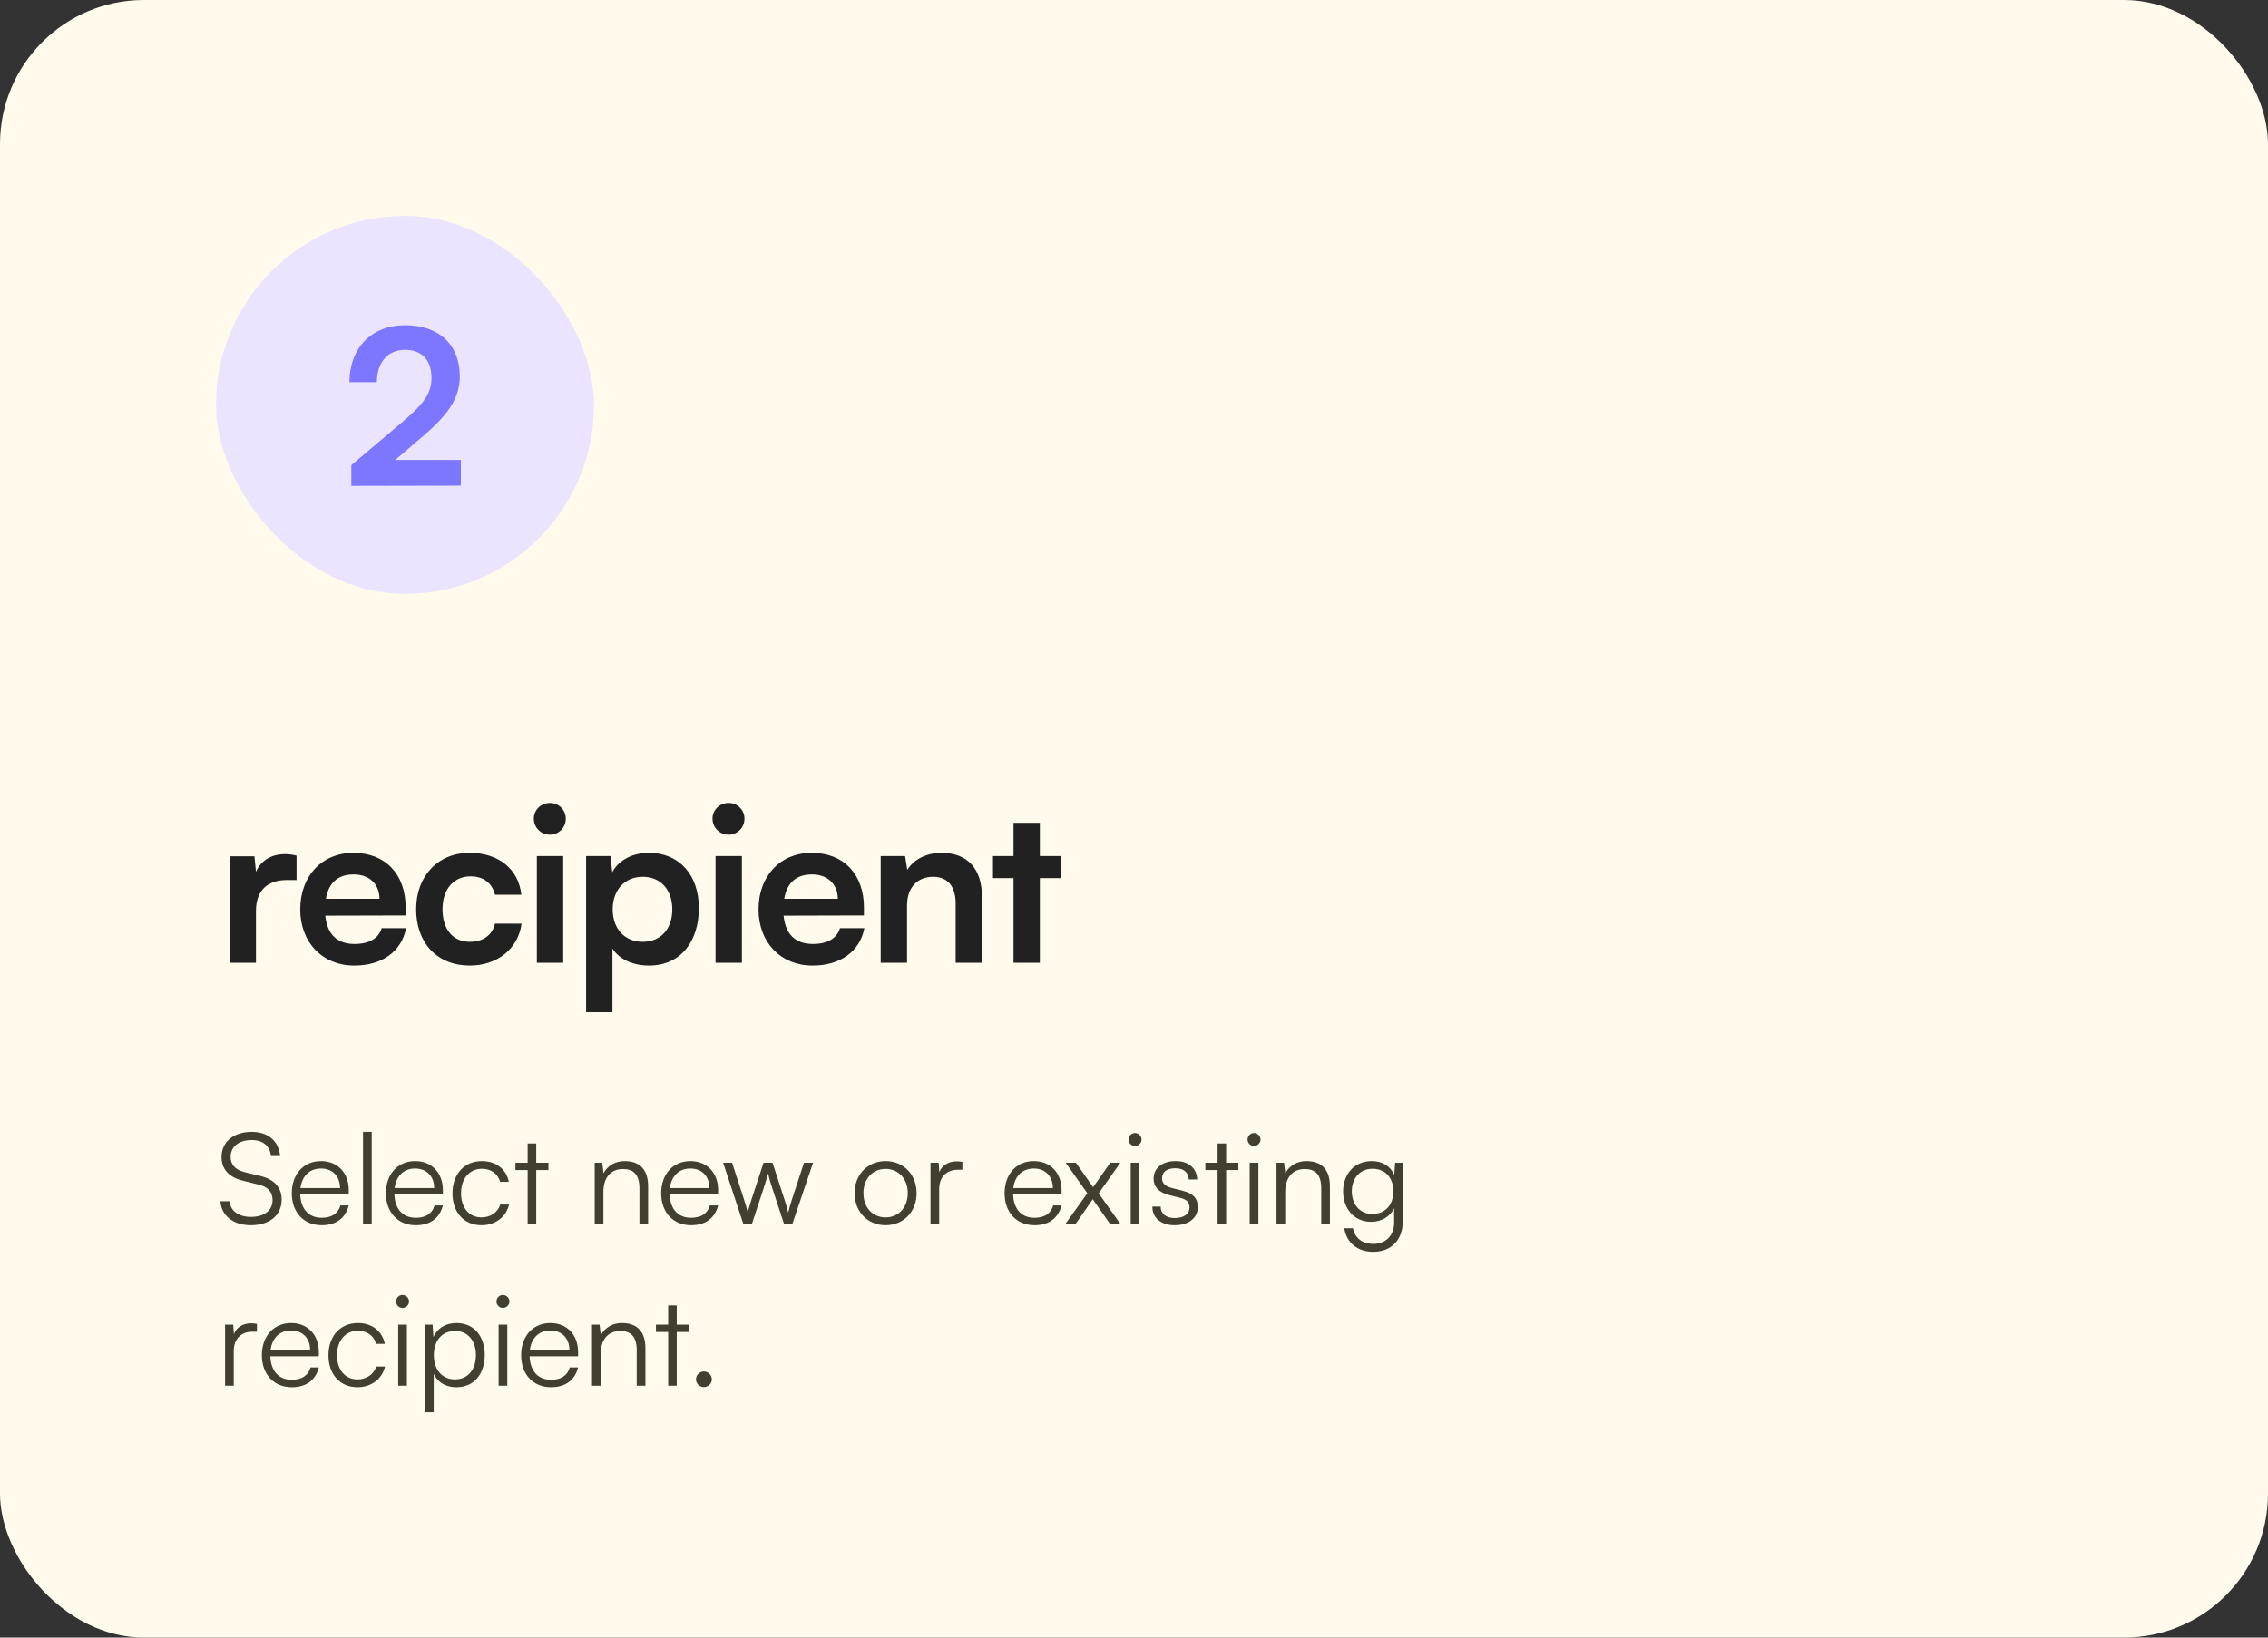 <svg width="252" height="182" viewBox="0 0 252 182" fill="none" xmlns="http://www.w3.org/2000/svg">
<rect x="0" y="0" width="252" height="182" fill="#333333" stroke="none"/>
<rect width="252" height="182" rx="16" fill="#FFFAEB"/>
<rect x="24" y="24" width="42" height="42" rx="21" fill="#EBE4FF"/>
<path d="M51.206 53.976L39.038 54V51.696L44.774 46.848C47.15 44.832 47.942 43.68 47.942 42C47.942 40.008 46.862 38.88 45.014 38.88C43.094 38.88 41.894 40.224 41.87 42.48H38.822C38.846 38.64 41.294 36.144 45.014 36.144C48.758 36.144 51.086 38.28 51.086 41.832C51.086 44.28 49.742 46.128 47.078 48.408L43.91 51.12H51.206V53.976Z" fill="#7D76FF"/>
<path d="M32.952 95.096V97.808H31.872C29.76 97.808 28.44 98.936 28.44 101.24V107H25.512V95.168H28.272L28.44 96.896C28.944 95.72 30.072 94.928 31.656 94.928C32.064 94.928 32.472 94.976 32.952 95.096ZM39.359 107.312C35.831 107.312 33.359 104.744 33.359 101.072C33.359 97.352 35.783 94.784 39.263 94.784C42.815 94.784 45.071 97.16 45.071 100.856V101.744L36.143 101.768C36.359 103.856 37.463 104.912 39.407 104.912C41.015 104.912 42.071 104.288 42.407 103.16H45.119C44.615 105.752 42.455 107.312 39.359 107.312ZM39.287 97.184C37.559 97.184 36.503 98.12 36.215 99.896H42.167C42.167 98.264 41.039 97.184 39.287 97.184ZM46.239 101.048C46.239 97.376 48.663 94.784 52.167 94.784C55.407 94.784 57.615 96.584 57.927 99.44H54.999C54.663 98.096 53.679 97.4 52.287 97.4C50.415 97.4 49.167 98.816 49.167 101.048C49.167 103.28 50.319 104.672 52.191 104.672C53.655 104.672 54.687 103.952 54.999 102.656H57.951C57.591 105.416 55.287 107.312 52.191 107.312C48.591 107.312 46.239 104.816 46.239 101.048ZM61.114 92.768C60.106 92.768 59.314 91.976 59.314 90.992C59.314 90.008 60.106 89.24 61.114 89.24C62.074 89.24 62.866 90.008 62.866 90.992C62.866 91.976 62.074 92.768 61.114 92.768ZM59.65 107V95.144H62.578V107H59.65ZM65.123 112.496V95.144H67.835L68.027 96.944C68.747 95.576 70.307 94.784 72.107 94.784C75.443 94.784 77.651 97.208 77.651 100.928C77.651 104.624 75.635 107.312 72.107 107.312C70.331 107.312 68.795 106.616 68.051 105.416V112.496H65.123ZM68.075 101.072C68.075 103.208 69.395 104.672 71.411 104.672C73.475 104.672 74.699 103.184 74.699 101.072C74.699 98.96 73.475 97.448 71.411 97.448C69.395 97.448 68.075 98.936 68.075 101.072ZM80.967 92.768C79.959 92.768 79.167 91.976 79.167 90.992C79.167 90.008 79.959 89.24 80.967 89.24C81.927 89.24 82.719 90.008 82.719 90.992C82.719 91.976 81.927 92.768 80.967 92.768ZM79.503 107V95.144H82.431V107H79.503ZM90.28 107.312C86.752 107.312 84.28 104.744 84.28 101.072C84.28 97.352 86.704 94.784 90.184 94.784C93.736 94.784 95.992 97.16 95.992 100.856V101.744L87.064 101.768C87.28 103.856 88.384 104.912 90.328 104.912C91.936 104.912 92.992 104.288 93.328 103.16H96.04C95.536 105.752 93.376 107.312 90.28 107.312ZM90.208 97.184C88.48 97.184 87.424 98.12 87.136 99.896H93.088C93.088 98.264 91.96 97.184 90.208 97.184ZM100.783 107H97.855V95.144H100.567L100.807 96.68C101.551 95.48 102.991 94.784 104.599 94.784C107.575 94.784 109.111 96.632 109.111 99.704V107H106.183V100.4C106.183 98.408 105.199 97.448 103.687 97.448C101.887 97.448 100.783 98.696 100.783 100.616V107ZM115.54 107H112.612V97.592H110.332V95.144H112.612V91.448H115.54V95.144H117.844V97.592H115.54V107Z" fill="#212121"/>
<path d="M24.616 128.58C24.616 126.9 25.96 125.794 27.976 125.794C29.782 125.794 30.972 126.802 31.126 128.482H30.104C29.992 127.348 29.222 126.704 27.962 126.704C26.548 126.704 25.624 127.432 25.624 128.566C25.624 129.448 26.142 130.008 27.192 130.274L28.914 130.694C30.482 131.072 31.294 131.968 31.294 133.326C31.294 135.062 29.95 136.168 27.878 136.168C25.932 136.168 24.616 135.146 24.49 133.508H25.526C25.582 134.558 26.506 135.244 27.878 135.244C29.348 135.244 30.286 134.53 30.286 133.382C30.286 132.486 29.782 131.898 28.704 131.646L27.01 131.226C25.442 130.848 24.616 129.952 24.616 128.58ZM35.739 136.168C33.751 136.168 32.421 134.74 32.421 132.612C32.421 130.498 33.737 129.042 35.669 129.042C37.503 129.042 38.749 130.344 38.749 132.262V132.738H33.359C33.429 134.39 34.297 135.342 35.753 135.342C36.859 135.342 37.573 134.866 37.825 133.97H38.749C38.385 135.398 37.335 136.168 35.739 136.168ZM35.669 129.868C34.395 129.868 33.555 130.708 33.387 132.038H37.783C37.783 130.736 36.943 129.868 35.669 129.868ZM41.301 136H40.335V125.794H41.301V136ZM46.198 136.168C44.21 136.168 42.88 134.74 42.88 132.612C42.88 130.498 44.196 129.042 46.128 129.042C47.962 129.042 49.208 130.344 49.208 132.262V132.738H43.818C43.888 134.39 44.756 135.342 46.212 135.342C47.318 135.342 48.032 134.866 48.284 133.97H49.208C48.844 135.398 47.794 136.168 46.198 136.168ZM46.128 129.868C44.854 129.868 44.014 130.708 43.846 132.038H48.242C48.242 130.736 47.402 129.868 46.128 129.868ZM50.276 132.626C50.276 130.498 51.578 129.042 53.552 129.042C55.12 129.042 56.268 129.952 56.534 131.352H55.568C55.316 130.414 54.504 129.896 53.566 129.896C52.194 129.896 51.228 130.946 51.228 132.612C51.228 134.222 52.124 135.3 53.496 135.3C54.504 135.3 55.316 134.74 55.582 133.872H56.562C56.24 135.258 55.036 136.168 53.496 136.168C51.578 136.168 50.276 134.754 50.276 132.626ZM59.58 136H58.628V130.036H57.27V129.224H58.628V127.082H59.58V129.224H60.938V130.036H59.58V136ZM67.044 136H66.078V129.224H66.918L67.058 130.4C67.506 129.532 68.402 129.042 69.382 129.042C71.244 129.042 72.014 130.148 72.014 131.856V136H71.048V132.066C71.048 130.484 70.334 129.924 69.214 129.924C67.828 129.924 67.044 130.932 67.044 132.458V136ZM76.782 136.168C74.794 136.168 73.464 134.74 73.464 132.612C73.464 130.498 74.78 129.042 76.712 129.042C78.546 129.042 79.792 130.344 79.792 132.262V132.738H74.402C74.472 134.39 75.34 135.342 76.796 135.342C77.902 135.342 78.616 134.866 78.868 133.97H79.792C79.428 135.398 78.378 136.168 76.782 136.168ZM76.712 129.868C75.438 129.868 74.598 130.708 74.43 132.038H78.826C78.826 130.736 77.986 129.868 76.712 129.868ZM82.586 136L80.346 129.224H81.34L82.67 133.312C82.824 133.76 82.95 134.222 83.09 134.768C83.202 134.222 83.426 133.536 83.496 133.312L84.84 129.224H85.834L87.164 133.312C87.29 133.676 87.458 134.264 87.584 134.768C87.724 134.208 87.752 134.04 87.99 133.312L89.334 129.224H90.342L88.046 136H87.108L85.708 131.744C85.54 131.24 85.428 130.82 85.344 130.414C85.246 130.778 85.134 131.184 84.952 131.744L83.552 136H82.586ZM94.956 132.612C94.956 130.54 96.412 129.042 98.4 129.042C100.388 129.042 101.844 130.54 101.844 132.612C101.844 134.67 100.388 136.168 98.4 136.168C96.412 136.168 94.956 134.67 94.956 132.612ZM95.936 132.598C95.936 134.194 96.944 135.3 98.4 135.3C99.842 135.3 100.864 134.194 100.864 132.598C100.864 131.03 99.842 129.91 98.4 129.91C96.944 129.91 95.936 131.03 95.936 132.598ZM106.931 129.14V130.008H106.399C105.153 130.008 104.355 130.848 104.355 132.136V136H103.389V129.224H104.299L104.369 130.274C104.635 129.546 105.349 129.07 106.301 129.07C106.511 129.07 106.693 129.084 106.931 129.14ZM114.94 136.168C112.952 136.168 111.622 134.74 111.622 132.612C111.622 130.498 112.938 129.042 114.87 129.042C116.704 129.042 117.95 130.344 117.95 132.262V132.738H112.56C112.63 134.39 113.498 135.342 114.954 135.342C116.06 135.342 116.774 134.866 117.026 133.97H117.95C117.586 135.398 116.536 136.168 114.94 136.168ZM114.87 129.868C113.596 129.868 112.756 130.708 112.588 132.038H116.984C116.984 130.736 116.144 129.868 114.87 129.868ZM119.528 136H118.394L120.816 132.612L118.408 129.224H119.542L121.46 131.94L123.364 129.224H124.484L122.076 132.626L124.47 136H123.322L121.418 133.284L119.528 136ZM126.109 127.362C125.717 127.362 125.395 127.04 125.395 126.648C125.395 126.256 125.717 125.92 126.109 125.92C126.501 125.92 126.837 126.256 126.837 126.648C126.837 127.04 126.501 127.362 126.109 127.362ZM125.633 136V129.224H126.599V136H125.633ZM128.039 134.096H128.963C128.963 134.88 129.551 135.37 130.503 135.37C131.553 135.37 132.169 134.922 132.169 134.194C132.169 133.634 131.889 133.312 131.091 133.116L129.929 132.822C128.753 132.528 128.179 131.912 128.179 130.988C128.179 129.798 129.173 129.042 130.629 129.042C132.057 129.042 132.981 129.826 133.023 131.086H132.085C132.057 130.302 131.511 129.84 130.601 129.84C129.649 129.84 129.117 130.246 129.117 130.974C129.117 131.492 129.481 131.856 130.223 132.038L131.385 132.332C132.561 132.626 133.093 133.172 133.093 134.152C133.093 135.37 132.057 136.168 130.517 136.168C128.991 136.168 128.039 135.356 128.039 134.096ZM136.238 136H135.286V130.036H133.928V129.224H135.286V127.082H136.238V129.224H137.596V130.036H136.238V136ZM139.33 127.362C138.938 127.362 138.616 127.04 138.616 126.648C138.616 126.256 138.938 125.92 139.33 125.92C139.722 125.92 140.058 126.256 140.058 126.648C140.058 127.04 139.722 127.362 139.33 127.362ZM138.854 136V129.224H139.82V136H138.854ZM142.8 136H141.834V129.224H142.674L142.814 130.4C143.262 129.532 144.158 129.042 145.138 129.042C147 129.042 147.77 130.148 147.77 131.856V136H146.804V132.066C146.804 130.484 146.09 129.924 144.97 129.924C143.584 129.924 142.8 130.932 142.8 132.458V136ZM149.234 132.416C149.234 130.568 150.424 129.042 152.412 129.042C153.588 129.042 154.484 129.588 154.918 130.582L155.016 129.224H155.856V135.79C155.856 137.806 154.568 139.122 152.58 139.122C150.844 139.122 149.626 138.142 149.36 136.504H150.326C150.535 137.596 151.376 138.24 152.594 138.24C153.98 138.24 154.904 137.302 154.904 135.888V134.278C154.442 135.23 153.504 135.79 152.342 135.79C150.41 135.79 149.234 134.264 149.234 132.416ZM150.2 132.402C150.2 133.788 151.054 134.922 152.482 134.922C153.952 134.922 154.82 133.858 154.82 132.402C154.82 130.96 153.98 129.896 152.496 129.896C151.04 129.896 150.2 131.03 150.2 132.402ZM28.55 147.14V148.008H28.018C26.772 148.008 25.974 148.848 25.974 150.136V154H25.008V147.224H25.918L25.988 148.274C26.254 147.546 26.968 147.07 27.92 147.07C28.13 147.07 28.312 147.084 28.55 147.14ZM32.416 154.168C30.428 154.168 29.098 152.74 29.098 150.612C29.098 148.498 30.414 147.042 32.346 147.042C34.18 147.042 35.426 148.344 35.426 150.262V150.738H30.036C30.106 152.39 30.974 153.342 32.43 153.342C33.536 153.342 34.25 152.866 34.502 151.97H35.426C35.062 153.398 34.012 154.168 32.416 154.168ZM32.346 147.868C31.072 147.868 30.232 148.708 30.064 150.038H34.46C34.46 148.736 33.62 147.868 32.346 147.868ZM36.495 150.626C36.495 148.498 37.797 147.042 39.771 147.042C41.339 147.042 42.487 147.952 42.753 149.352H41.787C41.535 148.414 40.723 147.896 39.785 147.896C38.413 147.896 37.447 148.946 37.447 150.612C37.447 152.222 38.343 153.3 39.715 153.3C40.723 153.3 41.535 152.74 41.801 151.872H42.781C42.459 153.258 41.255 154.168 39.715 154.168C37.797 154.168 36.495 152.754 36.495 150.626ZM44.72 145.362C44.328 145.362 44.006 145.04 44.006 144.648C44.006 144.256 44.328 143.92 44.72 143.92C45.112 143.92 45.448 144.256 45.448 144.648C45.448 145.04 45.112 145.362 44.72 145.362ZM44.244 154V147.224H45.21V154H44.244ZM47.225 156.954V147.224H48.065L48.163 148.596C48.639 147.546 49.591 147.042 50.725 147.042C52.685 147.042 53.861 148.54 53.861 150.584C53.861 152.628 52.727 154.168 50.725 154.168C49.577 154.168 48.667 153.678 48.191 152.698V156.954H47.225ZM48.205 150.612C48.205 152.166 49.073 153.3 50.557 153.3C52.027 153.3 52.881 152.166 52.881 150.612C52.881 149.044 52.027 147.924 50.557 147.924C49.073 147.924 48.205 149.044 48.205 150.612ZM55.877 145.362C55.485 145.362 55.163 145.04 55.163 144.648C55.163 144.256 55.485 143.92 55.877 143.92C56.269 143.92 56.605 144.256 56.605 144.648C56.605 145.04 56.269 145.362 55.877 145.362ZM55.401 154V147.224H56.367V154H55.401ZM61.223 154.168C59.235 154.168 57.905 152.74 57.905 150.612C57.905 148.498 59.221 147.042 61.153 147.042C62.987 147.042 64.233 148.344 64.233 150.262V150.738H58.843C58.913 152.39 59.781 153.342 61.237 153.342C62.343 153.342 63.057 152.866 63.309 151.97H64.233C63.869 153.398 62.819 154.168 61.223 154.168ZM61.153 147.868C59.879 147.868 59.039 148.708 58.871 150.038H63.267C63.267 148.736 62.427 147.868 61.153 147.868ZM66.743 154H65.778V147.224H66.618L66.757 148.4C67.206 147.532 68.102 147.042 69.082 147.042C70.944 147.042 71.713 148.148 71.713 149.856V154H70.748V150.066C70.748 148.484 70.034 147.924 68.913 147.924C67.528 147.924 66.743 148.932 66.743 150.458V154ZM75.193 154H74.241V148.036H72.883V147.224H74.241V145.082H75.193V147.224H76.551V148.036H75.193V154ZM78.211 154.154C77.735 154.154 77.329 153.762 77.329 153.3C77.329 152.824 77.735 152.418 78.211 152.418C78.687 152.418 79.093 152.824 79.093 153.3C79.093 153.762 78.687 154.154 78.211 154.154Z" fill="#423E30"/>
</svg>

